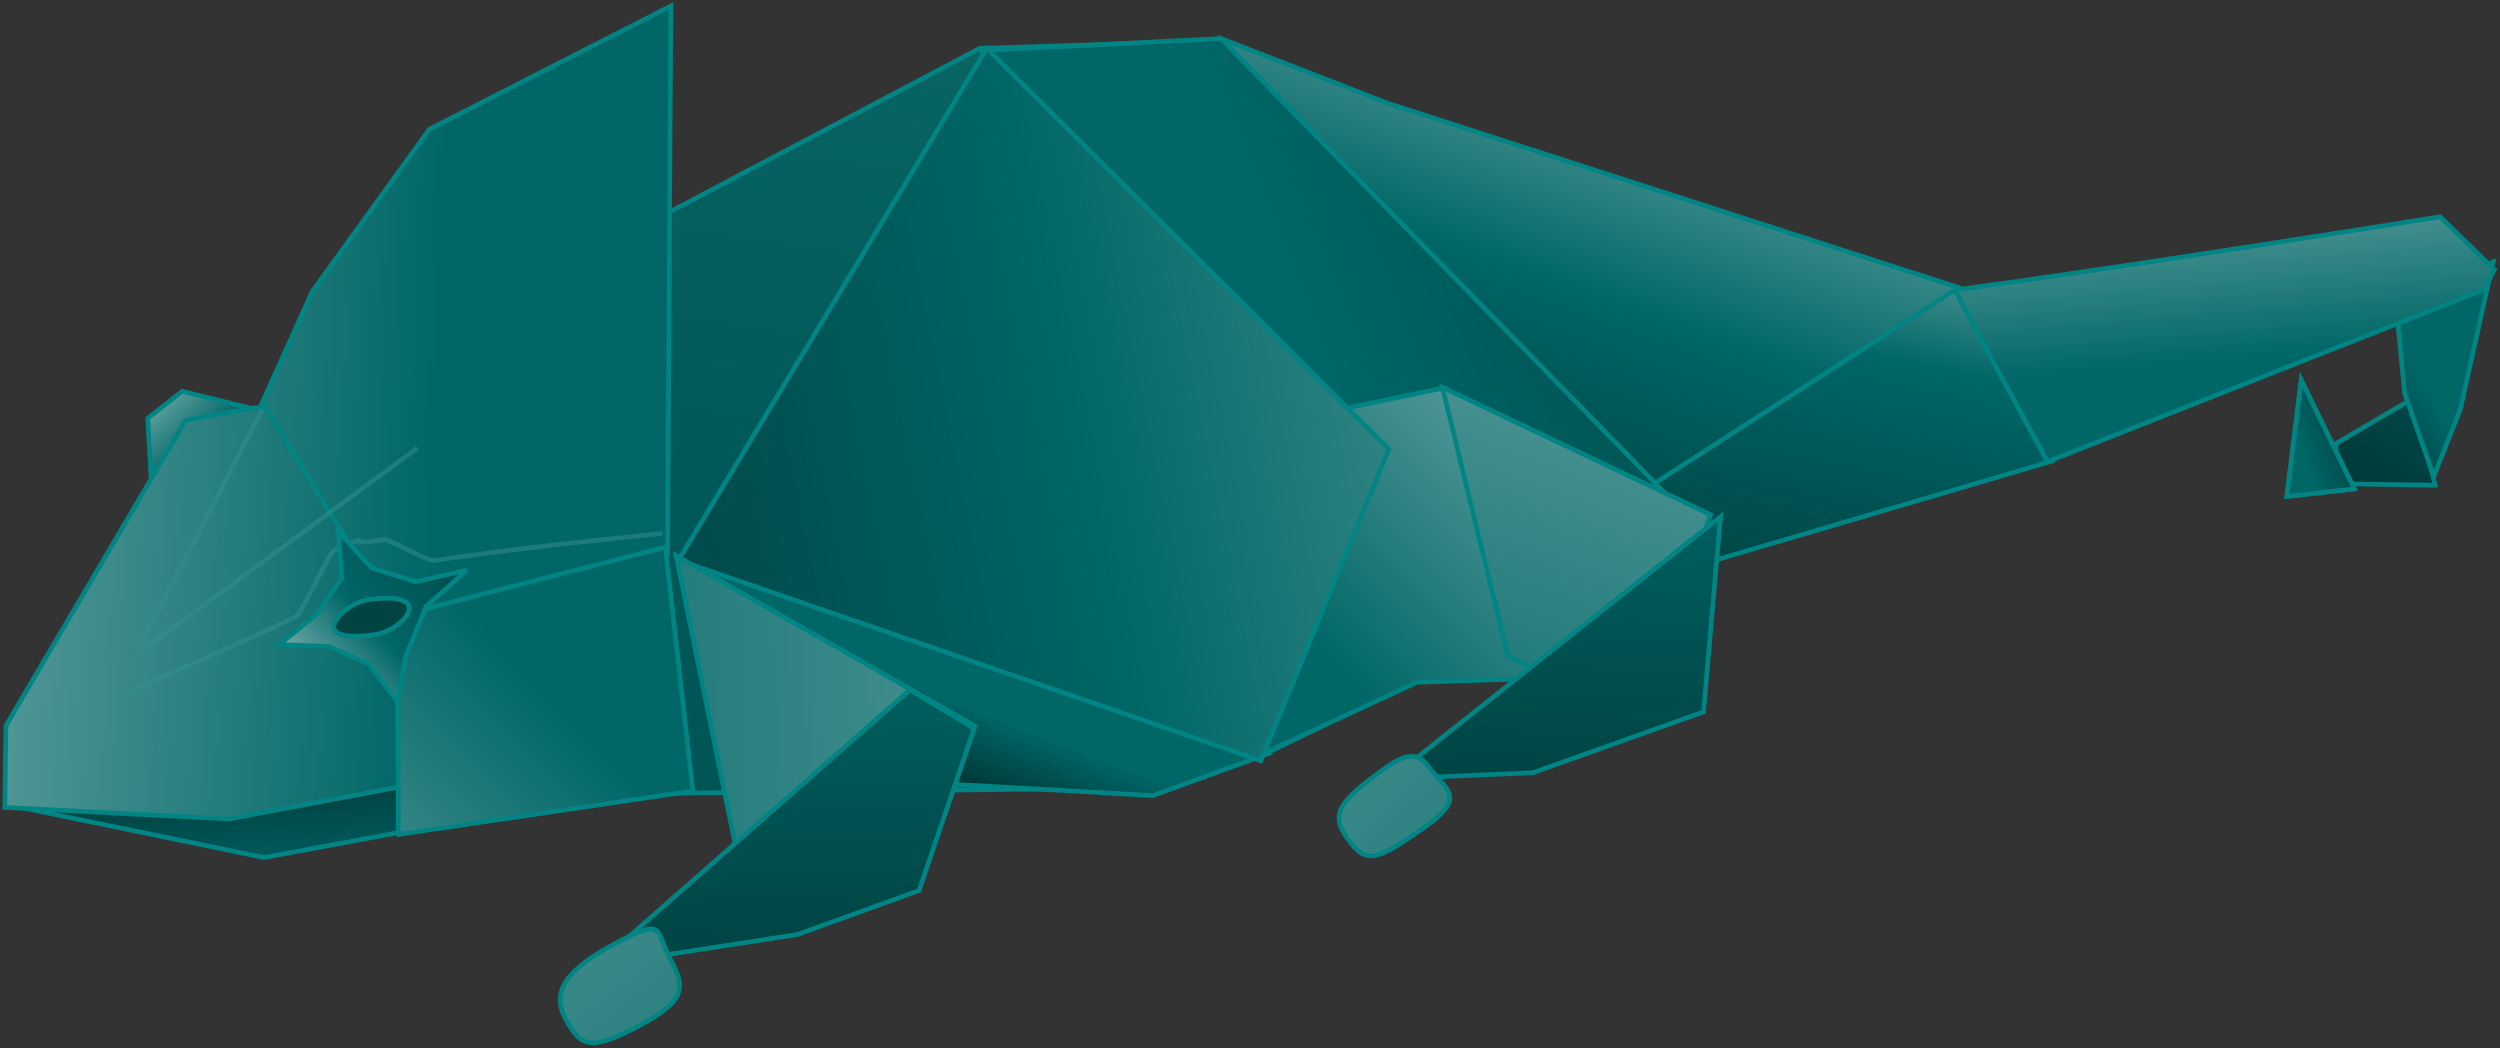 <?xml version="1.0" encoding="UTF-8" standalone="no"?>
<svg viewBox="0 0 539 226" version="1.1" xmlns="http://www.w3.org/2000/svg" xmlns:xlink="http://www.w3.org/1999/xlink" xmlns:sketch="http://www.bohemiancoding.com/sketch/ns">
    <rect x="0" y="0" width="539" height="226" fill="#333333" stroke="none"/>
    <!-- Generator: Sketch 3.3 (11970) - http://www.bohemiancoding.com/sketch -->
    <title>chameleon</title>
    <desc>Created with Sketch.</desc>
    <defs>
        <linearGradient x1="-13.812%" y1="-30.052%" x2="153.346%" y2="56.238%" id="linearGradient-1">
            <stop stop-color="#FFFFFF" offset="0%"></stop>
            <stop stop-color="#006666" offset="46.919%"></stop>
            <stop stop-color="#000000" offset="100%"></stop>
        </linearGradient>
        <linearGradient x1="53.366%" y1="-60.933%" x2="79.597%" y2="193.708%" id="linearGradient-2">
            <stop stop-color="#FFFFFF" offset="0%"></stop>
            <stop stop-color="#FFFFFF" offset="0%"></stop>
            <stop stop-color="#FFFFFF" offset="0%"></stop>
            <stop stop-color="#FFFFFF" offset="0%"></stop>
            <stop stop-color="#006666" offset="31.779%"></stop>
            <stop stop-color="#000000" offset="100%"></stop>
        </linearGradient>
        <linearGradient x1="27.587%" y1="115.192%" x2="64.017%" y2="-80.338%" id="linearGradient-3">
            <stop stop-color="#005353" offset="0%"></stop>
            <stop stop-color="#005959" offset="27.138%"></stop>
            <stop stop-color="#147272" offset="100%"></stop>
        </linearGradient>
        <linearGradient x1="56.235%" y1="67.1%" x2="-169.264%" y2="154.023%" id="linearGradient-4">
            <stop stop-color="#006666" offset="0%"></stop>
            <stop stop-color="#000000" offset="100%"></stop>
        </linearGradient>
        <linearGradient x1="-119.252%" y1="91.393%" x2="72.211%" y2="11.315%" id="linearGradient-5">
            <stop stop-color="#FFFFFF" offset="0%"></stop>
            <stop stop-color="#006666" offset="100%"></stop>
        </linearGradient>
        <linearGradient x1="46.196%" y1="64.241%" x2="61.807%" y2="-42.054%" id="linearGradient-6">
            <stop stop-color="#006666" offset="0%"></stop>
            <stop stop-color="#000000" offset="100%"></stop>
        </linearGradient>
        <linearGradient x1="290.504%" y1="-71.796%" x2="-157.202%" y2="174.231%" id="linearGradient-7">
            <stop stop-color="#FFFFFF" offset="0%"></stop>
            <stop stop-color="#006666" offset="52.952%"></stop>
            <stop stop-color="#000000" offset="100%"></stop>
        </linearGradient>
        <linearGradient x1="211.162%" y1="-178.23%" x2="-296.132%" y2="365.649%" id="linearGradient-8">
            <stop stop-color="#006666" offset="0%"></stop>
            <stop stop-color="#000000" offset="100%"></stop>
        </linearGradient>
        <linearGradient x1="255.467%" y1="11.681%" x2="36.949%" y2="72.31%" id="linearGradient-9">
            <stop stop-color="#000000" offset="0%"></stop>
            <stop stop-color="#006666" offset="100%"></stop>
        </linearGradient>
        <linearGradient x1="82.643%" y1="50%" x2="209.523%" y2="-18.145%" id="linearGradient-10">
            <stop stop-color="#006666" offset="0%"></stop>
            <stop stop-color="#000000" offset="100%"></stop>
        </linearGradient>
        <linearGradient x1="53.83%" y1="157.585%" x2="55.162%" y2="-172.335%" id="linearGradient-11">
            <stop stop-color="#006666" offset="0%"></stop>
            <stop stop-color="#006666" offset="29.522%"></stop>
            <stop stop-color="#FFFFFF" offset="100%"></stop>
        </linearGradient>
        <linearGradient x1="140.82%" y1="-609.919%" x2="32.327%" y2="227.2%" id="linearGradient-12">
            <stop stop-color="#FFFFFF" offset="0%"></stop>
            <stop stop-color="#006666" offset="100%"></stop>
        </linearGradient>
        <linearGradient x1="138.743%" y1="36.723%" x2="-270.082%" y2="-15.549%" id="linearGradient-13">
            <stop stop-color="#006666" offset="0%"></stop>
            <stop stop-color="#000000" offset="100%"></stop>
        </linearGradient>
        <linearGradient x1="-462.672%" y1="-2126.054%" x2="263.457%" y2="585.132%" id="linearGradient-14">
            <stop stop-color="#FFFFFF" offset="0%"></stop>
            <stop stop-color="#006666" offset="100%"></stop>
        </linearGradient>
        <linearGradient x1="178.445%" y1="-364.58%" x2="25.005%" y2="161.322%" id="linearGradient-15">
            <stop stop-color="#FFFFFF" offset="0%"></stop>
            <stop stop-color="#006666" offset="100%"></stop>
        </linearGradient>
        <linearGradient x1="138.743%" y1="34.242%" x2="-270.082%" y2="-27.8%" id="linearGradient-16">
            <stop stop-color="#006666" offset="0%"></stop>
            <stop stop-color="#000000" offset="100%"></stop>
        </linearGradient>
        <linearGradient x1="-408.509%" y1="-2126.054%" x2="240.906%" y2="585.132%" id="linearGradient-17">
            <stop stop-color="#FFFFFF" offset="0%"></stop>
            <stop stop-color="#006666" offset="100%"></stop>
        </linearGradient>
        <linearGradient x1="-3.713%" y1="-118.172%" x2="53.807%" y2="67.46%" id="linearGradient-18">
            <stop stop-color="#FFFFFF" offset="0%"></stop>
            <stop stop-color="#006666" offset="100%"></stop>
        </linearGradient>
        <linearGradient x1="49.288%" y1="-44.649%" x2="47.412%" y2="329.723%" id="linearGradient-19">
            <stop stop-color="#006666" offset="0%"></stop>
            <stop stop-color="#000000" offset="100%"></stop>
        </linearGradient>
        <linearGradient x1="-277.015%" y1="58.542%" x2="43.025%" y2="76.489%" id="linearGradient-20">
            <stop stop-color="#FFFFFF" offset="0%"></stop>
            <stop stop-color="#006666" offset="100%"></stop>
        </linearGradient>
        <linearGradient x1="107.2%" y1="-177.348%" x2="34.76%" y2="93.373%" id="linearGradient-21">
            <stop stop-color="#FFFFFF" offset="0%"></stop>
            <stop stop-color="#006666" offset="100%"></stop>
        </linearGradient>
        <linearGradient x1="58.825%" y1="56.073%" x2="-225.44%" y2="275.87%" id="linearGradient-22">
            <stop stop-color="#006666" offset="0%"></stop>
            <stop stop-color="#FEFFFF" offset="100%"></stop>
            <stop stop-color="#FFFFFF" offset="100%"></stop>
        </linearGradient>
        <linearGradient x1="-65.981%" y1="380.432%" x2="166.852%" y2="-204.903%" id="linearGradient-23">
            <stop stop-color="#FFFFFF" offset="0%"></stop>
            <stop stop-color="#FEFFFF" offset="10.248%"></stop>
            <stop stop-color="#FEFFFF" offset="10.248%"></stop>
            <stop stop-color="#FEFEFE" offset="11.041%"></stop>
            <stop stop-color="#FEFEFE" offset="11.041%"></stop>
            <stop stop-color="#E8F1F1" offset="36.118%"></stop>
            <stop stop-color="#006666" offset="54.281%"></stop>
            <stop stop-color="#000000" offset="100%"></stop>
        </linearGradient>
    </defs>
    <g id="Page-1" stroke="none" stroke-width="1" fill="none" fill-rule="evenodd" sketch:type="MSPage">
        <g id="chameleon" sketch:type="MSLayerGroup" transform="translate(-18, -10)">
            <g id="Page-1" sketch:type="MSShapeGroup">
                <g id="Desktop-HD">
                    <g id="chameleon" transform="translate(0.555, 0.406)">
                        <g id="body" transform="translate(140.392, 0.303)">
                            <path d="M170.291,130.785 L226.692,3.463 L304.218,165.67 L152.613,165.177 L170.291,130.785 Z" id="Triangle-26" stroke="#008584" fill="url(#linearGradient-1)" transform="translate(228.416, 84.567) rotate(84) translate(-228.416, -84.567) "></path>
                            <path d="M286.598,63.064 L316.918,92.723 L246.262,137.534 L225.268,156.35 L205.648,155.424 L286.598,63.064 Z" id="Triangle-27" stroke="#008584" fill="url(#linearGradient-2)" transform="translate(261.283, 109.707) rotate(16) translate(-261.283, -109.707) "></path>
                            <path d="M88.321,19.701 L138.467,18.175 L185.658,67.977 L218.838,102.263 L212.815,137.942 L204.803,154.809 L183.903,154.94 L149.451,171.677 L124.946,179.144 L17.217,180.381 L0.47,66.036 L88.321,19.701 Z" id="Polygon-1" stroke="#008584" fill="url(#linearGradient-3)"></path>
                            <path d="M97.895,34.188 L146.843,32.991 L180.484,17.189 L238.72,170.045 L186.959,171.738 C186.959,171.738 173.136,157.076 166.225,149.746 L89.896,68.787 L97.895,34.188 L97.895,34.188 Z" id="Triangle-28" stroke="#008584" fill="url(#linearGradient-4)" transform="translate(164.308, 94.464) rotate(179) translate(-164.308, -94.464) "></path>
                            <path d="M137.516,121.564 L146.749,89.377 L198.422,103.407 L234.697,98.391 L235.572,168.043 L174.221,162.401 L137.516,121.564 Z" id="Triangle-29" stroke="#008483" fill="url(#linearGradient-5)" transform="translate(186.544, 128.71) rotate(163) translate(-186.544, -128.71) "></path>
                            <path d="M39.931,165.744 L95.395,150.105 L148.364,181.689 L19.708,182.129 L39.931,165.744 Z" id="Triangle-22" stroke="#008584" fill="url(#linearGradient-6)" transform="translate(84.036, 166.117) rotate(199) translate(-84.036, -166.117) "></path>
                            <path d="M67.014,29.805 L177.122,83.328 L172.904,155.811 L40.121,155.811 L67.014,29.805 L67.014,29.805 Z" id="Rectangle-24" stroke="#008584" fill="url(#linearGradient-7)" transform="translate(108.621, 92.808) rotate(19) translate(-108.621, -92.808) "></path>
                        </g>
                        <g id="tail" transform="translate(502.051, 89.191) rotate(-5) translate(-502.051, -89.191) translate(440.551, 59.191)" stroke="#008584">
                            <path d="M79.015,47.658 L96.603,39.303 L99.572,58.438 L78.866,56.318 L79.015,47.658 Z" id="Triangle-32" fill="url(#linearGradient-8)"></path>
                            <path d="M73.88,33.341 L81.081,58.402 L66.477,57.461 L73.88,33.341 Z" id="Triangle-33" fill="url(#linearGradient-9)" transform="translate(73.779, 45.872) rotate(-5) translate(-73.779, -45.872) "></path>
                            <path d="M73.88,33.341 L81.081,58.402 L66.477,57.461 L73.88,33.341 Z" id="Triangle-33-Copy" fill="url(#linearGradient-9)" transform="translate(73.779, 45.872) rotate(-5) translate(-73.779, -45.872) "></path>
                            <path d="M108.305,26.026 L117.184,13.111 L119.275,31.911 L116.716,51.745 L94.325,55.303 L108.305,26.026 Z" id="Triangle-31" fill="url(#linearGradient-10)" transform="translate(106.8, 34.207) rotate(172) translate(-106.8, -34.207) "></path>
                            <path d="M113.805,17.292 L16.739,46.122 C16.739,46.122 -0.105,7.5 0.205,7.486 C37.879,5.739 105.684,0.874 105.684,0.874 L116.339,13.24 L113.805,17.292 L113.805,17.292 Z" id="Triangle-30" fill="url(#linearGradient-11)"></path>
                        </g>
                        <g id="front-leg" transform="translate(134.524, 121.044)" stroke="#008584">
                            <path d="M72.898,9.473 L97.255,63.611 L27.711,67.951 L72.898,9.473 Z" id="Triangle-20" fill="url(#linearGradient-12)" transform="translate(62.483, 38.712) rotate(82) translate(-62.483, -38.712) "></path>
                            <path d="M28.006,67.41 L25.123,23.596 L78.449,96.189 L68.913,109.259 L35.167,94.359 L28.006,67.41 Z" id="Triangle-21-Copy" fill="url(#linearGradient-13)" transform="translate(51.786, 66.428) rotate(265) translate(-51.786, -66.428) "></path>
                            <path d="M16.538,110.823 C28.585,110.823 29.166,107.761 29.166,100.991 C29.166,94.22 32.513,92.723 20.466,92.723 C8.42,92.723 3.167,95.256 3.167,102.026 C3.167,108.797 4.491,110.823 16.538,110.823 L16.538,110.823 Z" id="Oval-3" fill="url(#linearGradient-14)" transform="translate(16.38, 101.773) rotate(-28) translate(-16.38, -101.773) "></path>
                        </g>
                        <g id="back-leg" transform="translate(302.993, 92.59)" stroke="#008584">
                            <path d="M83.26,27.974 L66.996,73.466 L39.498,58.343 L25.438,0.515 L83.26,27.974 L83.26,27.974 Z" id="Triangle-20" fill="url(#linearGradient-15)"></path>
                            <path d="M24.104,50.176 L25.475,19.408 L75.566,95.29 L33.972,87.99 L24.104,50.176 Z" id="Triangle-21" fill="url(#linearGradient-16)" transform="translate(49.835, 57.349) rotate(265) translate(-49.835, -57.349) "></path>
                            <path d="M17.217,98.622 C29.349,98.859 26.023,94.934 26.023,88.213 C26.023,83.28 20.903,83.316 17.7,83.316 C5.664,83.316 2.795,84.352 2.795,91.074 C2.795,97.796 5.086,98.384 17.217,98.622 L17.217,98.622 Z" id="Oval-3" fill="url(#linearGradient-17)" transform="translate(14.618, 90.974) rotate(-36) translate(-14.618, -90.974) "></path>
                        </g>
                        <g id="head" transform="translate(0.695, 10.442)">
                            <path d="M51.76,83.617 L61.177,82.946 L76.914,100.35 L42.142,99.819 L51.76,83.617 Z" id="Triangle-23" stroke="#008584" fill="url(#linearGradient-18)" transform="translate(59.528, 91.648) rotate(-34) translate(-59.528, -91.648) "></path>
                            <path d="M20.183,173.248 L62.526,168.418 L115.458,183.222 L22.811,184.43 L20.183,173.248 Z" id="Triangle-19" stroke="#008584" fill="url(#linearGradient-19)" transform="translate(67.821, 176.424) rotate(176) translate(-67.821, -176.424) "></path>
                            <path d="M84.089,61.977 L109.308,27.031 L161.387,0.429 L160.669,118.721 L89.719,134.789 L72.371,87.979 L84.089,61.977 Z" id="Triangle-17" stroke="#008584" fill="url(#linearGradient-20)"></path>
                            <path d="M105.713,141.05 L104.504,158.276 L16.697,186.014 L20.025,129.265 L34.127,82.982 L51.205,87.516 L105.713,141.05 L105.713,141.05 Z" id="Triangle-18" stroke="#008584" fill="url(#linearGradient-21)" transform="translate(61.205, 134.498) rotate(256) translate(-61.205, -134.498) "></path>
                            <path d="M103.542,129.915 L162.287,119.111 L164.541,171.981 L100.56,176.893 L103.542,129.915 Z" id="Triangle-18" stroke="#008584" fill="url(#linearGradient-22)" transform="translate(132.551, 148.002) rotate(-4) translate(-132.551, -148.002) "></path>
                            <path d="M42.688,148.974 C42.688,148.974 68.862,137.815 80.525,132.134 C81.608,131.606 87.85,118.238 88.684,117.869 C98.505,113.518 89.6,117.256 99.502,115.483 C100.622,115.282 109.004,120.229 110.306,120.023 C127.685,117.273 159.521,114.165 159.521,114.165" id="Line" stroke="#328F8E" opacity="0.518"></path>
                            <path d="M86.61,136.777 L88.34,127.177 L83.418,118.478 L93.218,122.51 L103.112,121.17 L112.053,114.262 L107.368,125.056 L107.973,136.807 L110.447,146.285 L101.497,141.569 L92.14,141.716 L82.15,145.887 L86.61,136.777 L86.61,136.777 Z" id="Rectangle-25" stroke="#008584" fill="url(#linearGradient-23)" transform="translate(97.101, 130.273) rotate(25) translate(-97.101, -130.273) "></path>
                            <path d="M106.75,95.723 L46.247,140.277" id="Line" stroke="#328F8E" opacity="0.518"></path>
                            <path d="M46.247,139.581 L73.369,87.369" id="Line" stroke="#328F8E" opacity="0.518"></path>
                            <path d="M96.94,136.042 C100.851,136.042 105.183,133.332 105.183,131.217 C105.183,129.102 100.851,128.385 96.94,128.385 C93.028,128.385 88.493,131.236 88.493,133.351 C88.493,135.465 93.028,136.042 96.94,136.042 L96.94,136.042 Z" id="Oval-5" stroke="#008584" fill="#004343" transform="translate(96.838, 132.213) rotate(-8) translate(-96.838, -132.213) "></path>
                        </g>
                    </g>
                </g>
            </g>
        </g>
    </g>
</svg>